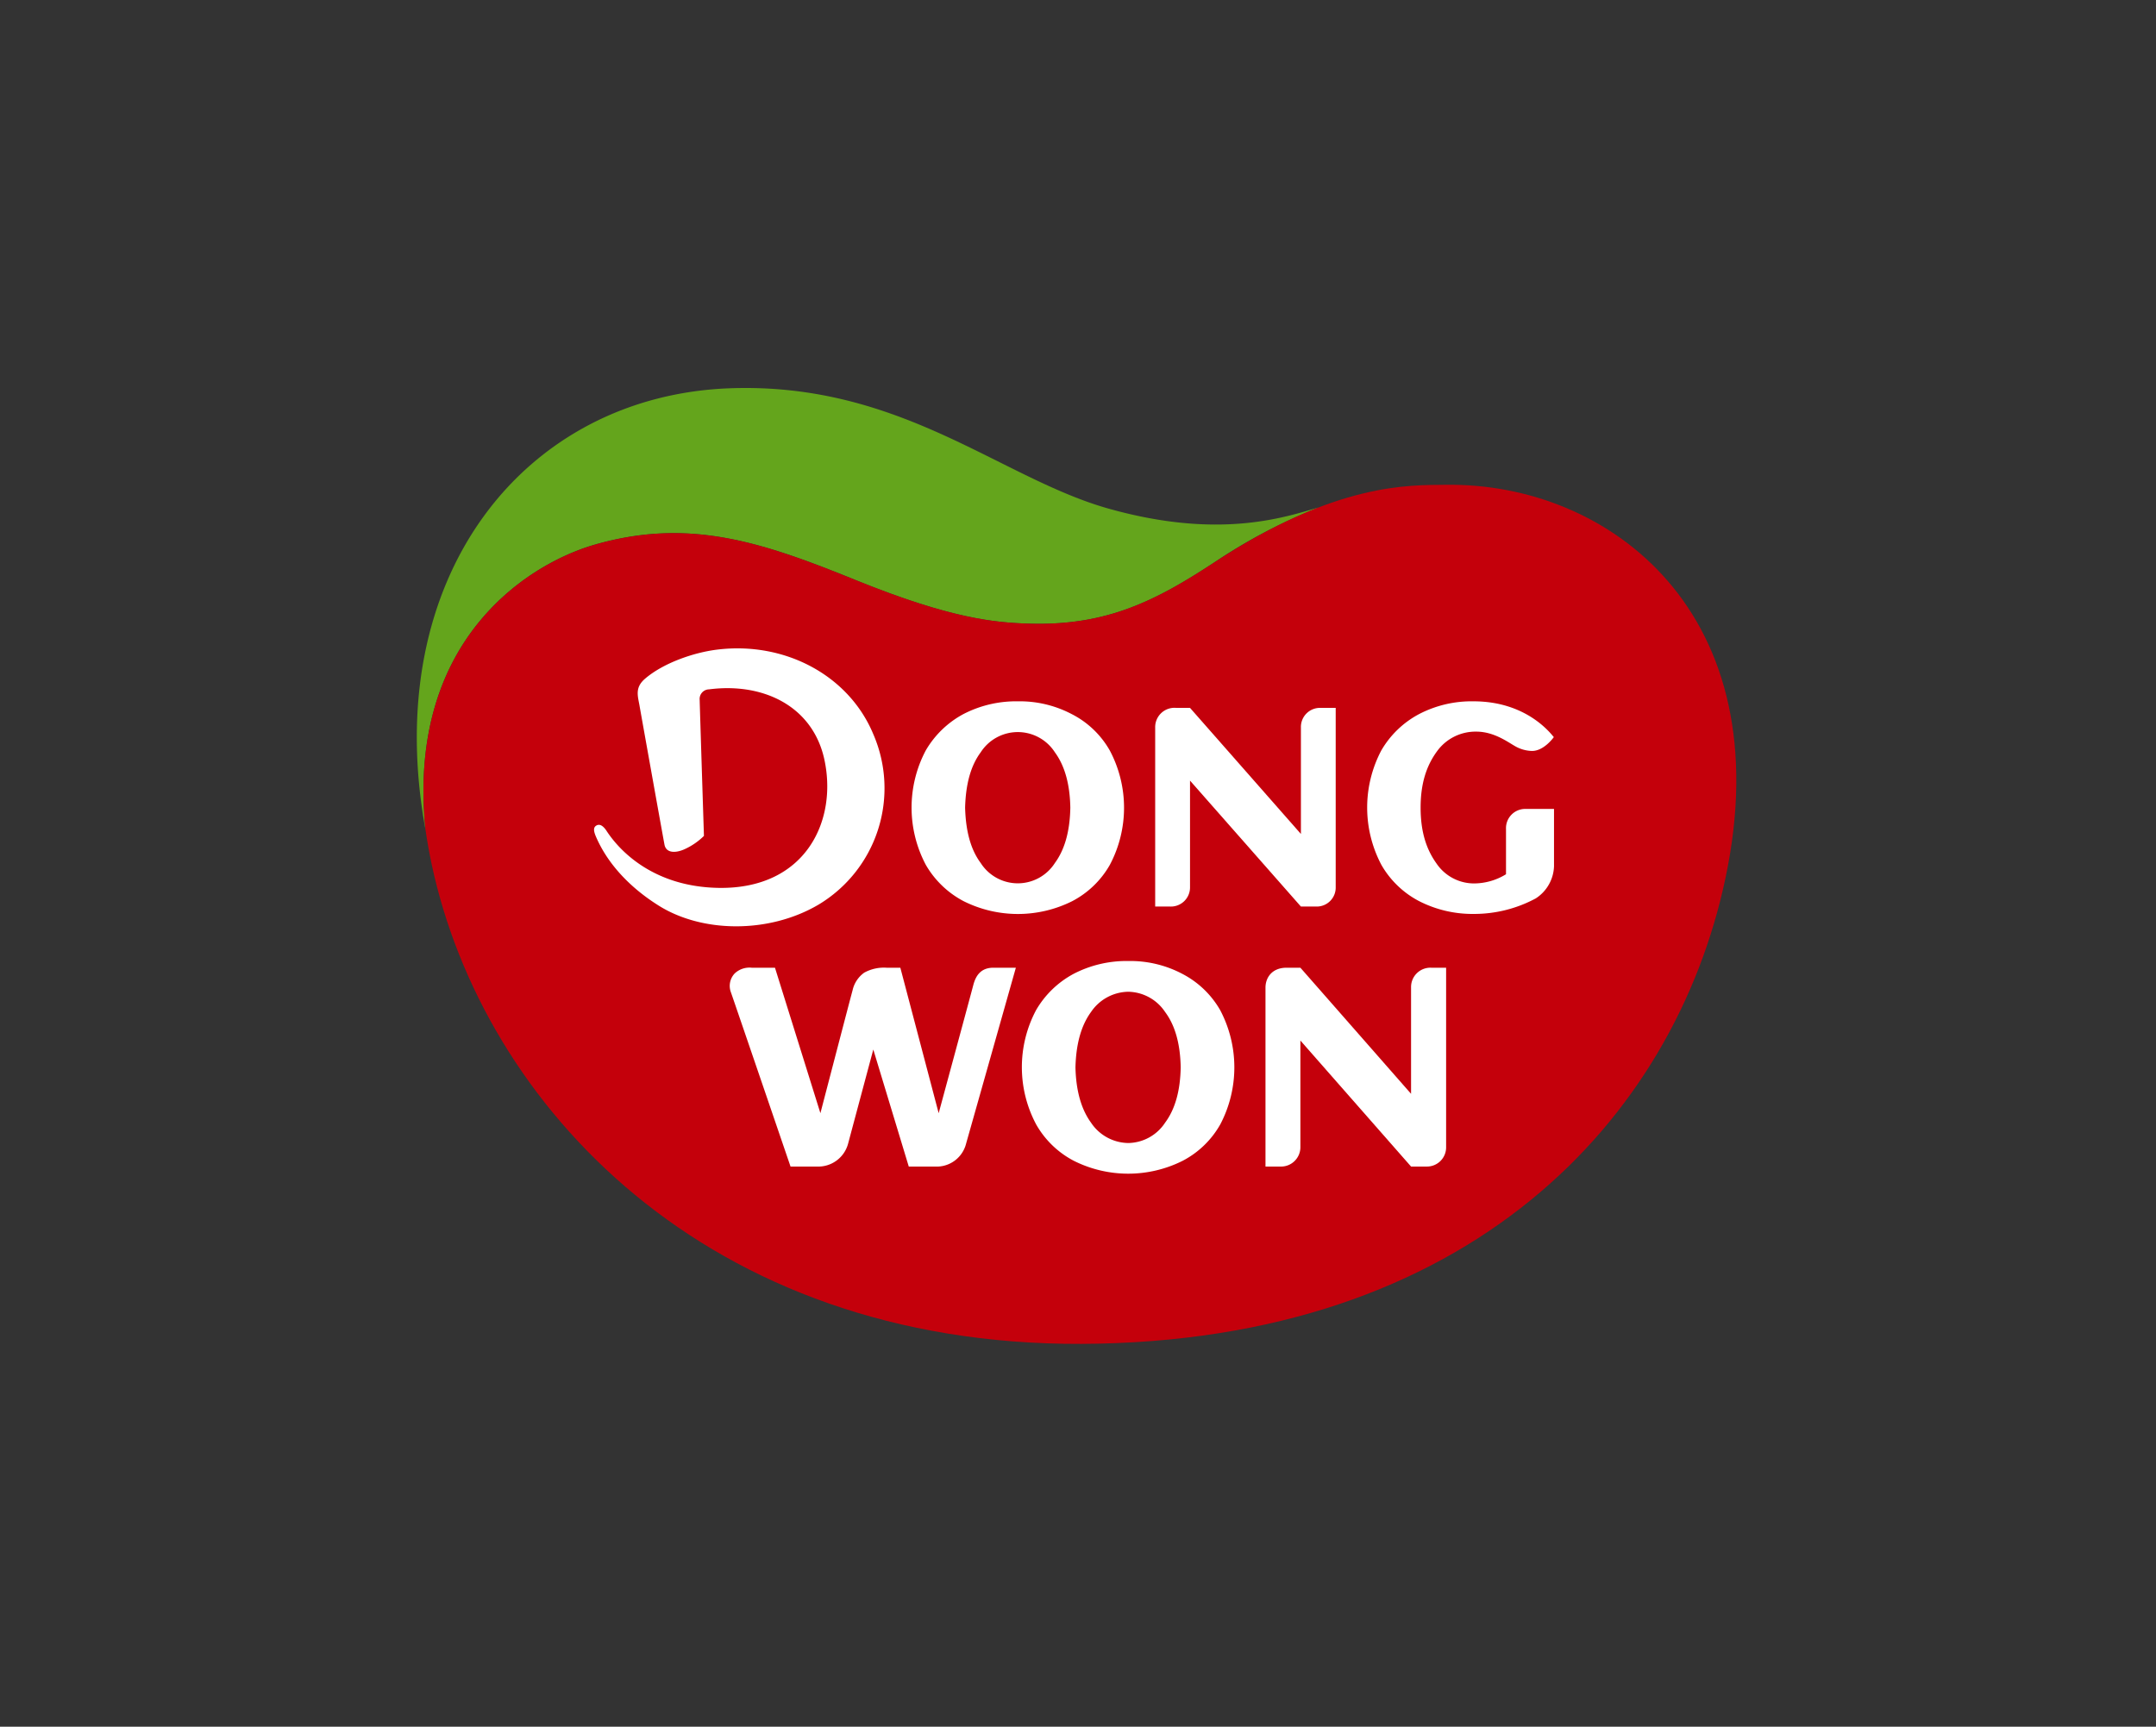 <svg xmlns="http://www.w3.org/2000/svg" xmlns:xlink="http://www.w3.org/1999/xlink" width="500" height="400.538" viewBox="0 0 500 400.538">
  <rect x="0" y="0" width="500" height="400.538" fill="#333333" stroke="none"/>
  <defs>
    <clipPath id="clip-path">
      <rect id="사각형_221" data-name="사각형 221" width="500" height="400.538" transform="translate(-0.001)" fill="none"/>
    </clipPath>
  </defs>
  <g id="하트동원_logo" transform="translate(0.001)" clip-path="url(#clip-path)">
    <g id="그룹_250" data-name="그룹 250" transform="translate(96.663 90)">
      <path id="패스_408" data-name="패스 408" d="M41.823,36.18c21.7-6.066,38.56-.308,60.034,8.409,21.981,8.9,32.206,9.888,40.687,10.09,17.561.407,28.859-5.332,42.251-14.124a127.02,127.02,0,0,1,24.254-12.8V27.73c-8,2.322-23.025,7.444-48.625.251C135.335,20.92,112.409-1.214,72.984.052,25.012,1.588-8.775,43.805,2.016,102.477c-4.458-43.791,23.638-61.839,39.806-66.3" transform="translate(0 0)" fill="#64a51c"/>
      <g id="그룹_255" data-name="그룹 255" transform="translate(1.543 22.447)">
        <path id="패스_409" data-name="패스 409" d="M238.647,22.56c-8.359.116-25.378-.665-53.846,18.1-13.392,8.792-24.689,14.531-42.251,14.124-8.481-.2-18.706-1.194-40.687-10.09C80.39,35.979,63.526,30.22,41.83,36.286c-16.168,4.458-44.264,22.506-39.806,66.3.377,2.667.882,5.387,1.462,8.149,11.946,55.679,63.585,111.461,150.665,111.1,90.156-.391,137.561-52.255,149.346-108.031,13.029-61.4-26.912-91.794-64.85-91.239" transform="translate(-1.551 -22.553)" fill="#c4000b"/>
        <path id="패스_410" data-name="패스 410" d="M186.959,171.5a21.317,21.317,0,0,1-8.716,8.4,28.154,28.154,0,0,1-25.2,0,21.445,21.445,0,0,1-8.724-8.4,28.225,28.225,0,0,1-.042-26.568,22.133,22.133,0,0,1,8.766-8.444,26.641,26.641,0,0,1,12.622-2.941,25.844,25.844,0,0,1,12.519,2.975,21.542,21.542,0,0,1,8.779,8.41,28.467,28.467,0,0,1,0,26.568M174.2,145.376a10.492,10.492,0,0,0-8.541-4.7,10.633,10.633,0,0,0-8.647,4.7c-2.264,3.1-3.473,7.367-3.606,12.859.133,5.437,1.342,9.686,3.606,12.805a10.547,10.547,0,0,0,8.647,4.725,10.408,10.408,0,0,0,8.541-4.725c2.314-3.119,3.509-7.368,3.613-12.805-.1-5.492-1.3-9.757-3.613-12.859" transform="translate(-2.202 -23.074)" fill="#fff"/>
        <path id="패스_411" data-name="패스 411" d="M134.043,135.108h0c-3.075,0-4.116,2.083-4.626,3.935-.559,2.16-8.053,29.81-8.053,29.81l-8.891-33.746h-3.222a9.479,9.479,0,0,0-5.15,1.147,6.841,6.841,0,0,0-2.706,4.1c-.441,1.558-7.459,28.5-7.459,28.5L83.4,135.108H78a5,5,0,0,0-3.941,1.329,4.2,4.2,0,0,0-.889,4.341c.455,1.272,13.84,40.455,13.84,40.455h6.158a7.17,7.17,0,0,0,7.194-5.325c.438-1.643,5.841-21.823,5.841-21.823l8.227,27.148h6.143a7.028,7.028,0,0,0,7.151-5.325l11.54-40.8Z" transform="translate(-1.882 -23.081)" fill="#fff"/>
        <path id="패스_412" data-name="패스 412" d="M161.248,110.976a21.451,21.451,0,0,1-8.724,8.408,28.162,28.162,0,0,1-25.176,0,21.875,21.875,0,0,1-8.758-8.408,28.367,28.367,0,0,1-.035-26.539,22.254,22.254,0,0,1,8.792-8.48,26.61,26.61,0,0,1,12.583-2.934,25.915,25.915,0,0,1,12.539,2.992,21.2,21.2,0,0,1,8.779,8.422,28.325,28.325,0,0,1,0,26.539M148.514,84.855a10.23,10.23,0,0,0-17.209,0c-2.306,3.111-3.468,7.355-3.614,12.827.146,5.482,1.308,9.744,3.614,12.84a10.205,10.205,0,0,0,17.209,0c2.278-3.1,3.48-7.358,3.578-12.84-.1-5.471-1.3-9.715-3.578-12.827" transform="translate(-2.079 -22.79)" fill="#fff"/>
        <path id="패스_413" data-name="패스 413" d="M44.232,103.081c1.092,1.6,8.374,12.9,26.042,13.162,20.242.274,27.644-15.8,24.353-30.138-2.8-12-14.036-17.537-26.658-15.915a2.222,2.222,0,0,0-2.18,2.437c.041,1.853.99,31.558.99,31.558a15.577,15.577,0,0,1-4.277,2.986c-2.377,1.132-4.531.977-4.879-.992-.377-1.965-5.444-30.257-5.828-32.461-.427-2.243-.952-4.045,1.342-6.011,4.208-3.606,11.169-6.033,16.573-6.717,15.789-2,30.635,5.933,36.317,19.53a31.49,31.49,0,0,1-12.7,39.622c-11.583,6.8-27.217,6.556-37.324.03-3.523-2.239-10.639-7.4-14.261-15.8-.647-1.5-.572-2.2.1-2.6.476-.26,1.271-.407,2.39,1.3" transform="translate(-1.735 -22.732)" fill="#fff"/>
        <path id="패스_414" data-name="패스 414" d="M236.173,135.108a4.479,4.479,0,0,0-4.668,4.538v24.713l-25.666-29.251H202.65c-3.514,0-4.906,2.432-4.906,4.606v41.518h3.481a4.49,4.49,0,0,0,4.614-4.53V152l25.666,29.23h3.6a4.449,4.449,0,0,0,4.529-4.53V135.108Z" transform="translate(-2.471 -23.081)" fill="#fff"/>
        <path id="패스_415" data-name="패스 415" d="M210.451,74.553a4.425,4.425,0,0,0-4.615,4.545v24.7L180.12,74.553h-3.2a4.478,4.478,0,0,0-4.879,4.612v41.47h3.468a4.436,4.436,0,0,0,4.611-4.516V91.426l25.716,29.209h3.553a4.4,4.4,0,0,0,4.515-4.516V74.553Z" transform="translate(-2.347 -22.797)" fill="#fff"/>
        <path id="패스_416" data-name="패스 416" d="M258.072,97.982a4.459,4.459,0,0,0-4.441,4.633v10.521a14.2,14.2,0,0,1-7.545,2.13,10.511,10.511,0,0,1-8.559-4.605c-2.4-3.335-3.7-7.417-3.7-12.981s1.335-9.658,3.744-12.98a11.007,11.007,0,0,1,9.187-4.646c4.053,0,7.248,2.39,8.96,3.362a8.272,8.272,0,0,0,3.835,1.117c2.846.1,5.168-3.209,5.168-3.209-.558-.585-6.107-8.3-18.632-8.3a26.368,26.368,0,0,0-12.612,2.959,22.106,22.106,0,0,0-8.778,8.456,28.439,28.439,0,0,0,.042,26.539,21.605,21.605,0,0,0,8.737,8.394,27.2,27.2,0,0,0,12.612,2.97,30.2,30.2,0,0,0,14.437-3.6,9.236,9.236,0,0,0,4.237-7.456v-13.3Z" transform="translate(-2.579 -22.79)" fill="#fff"/>
      </g>
    </g>
  </g>
</svg>
